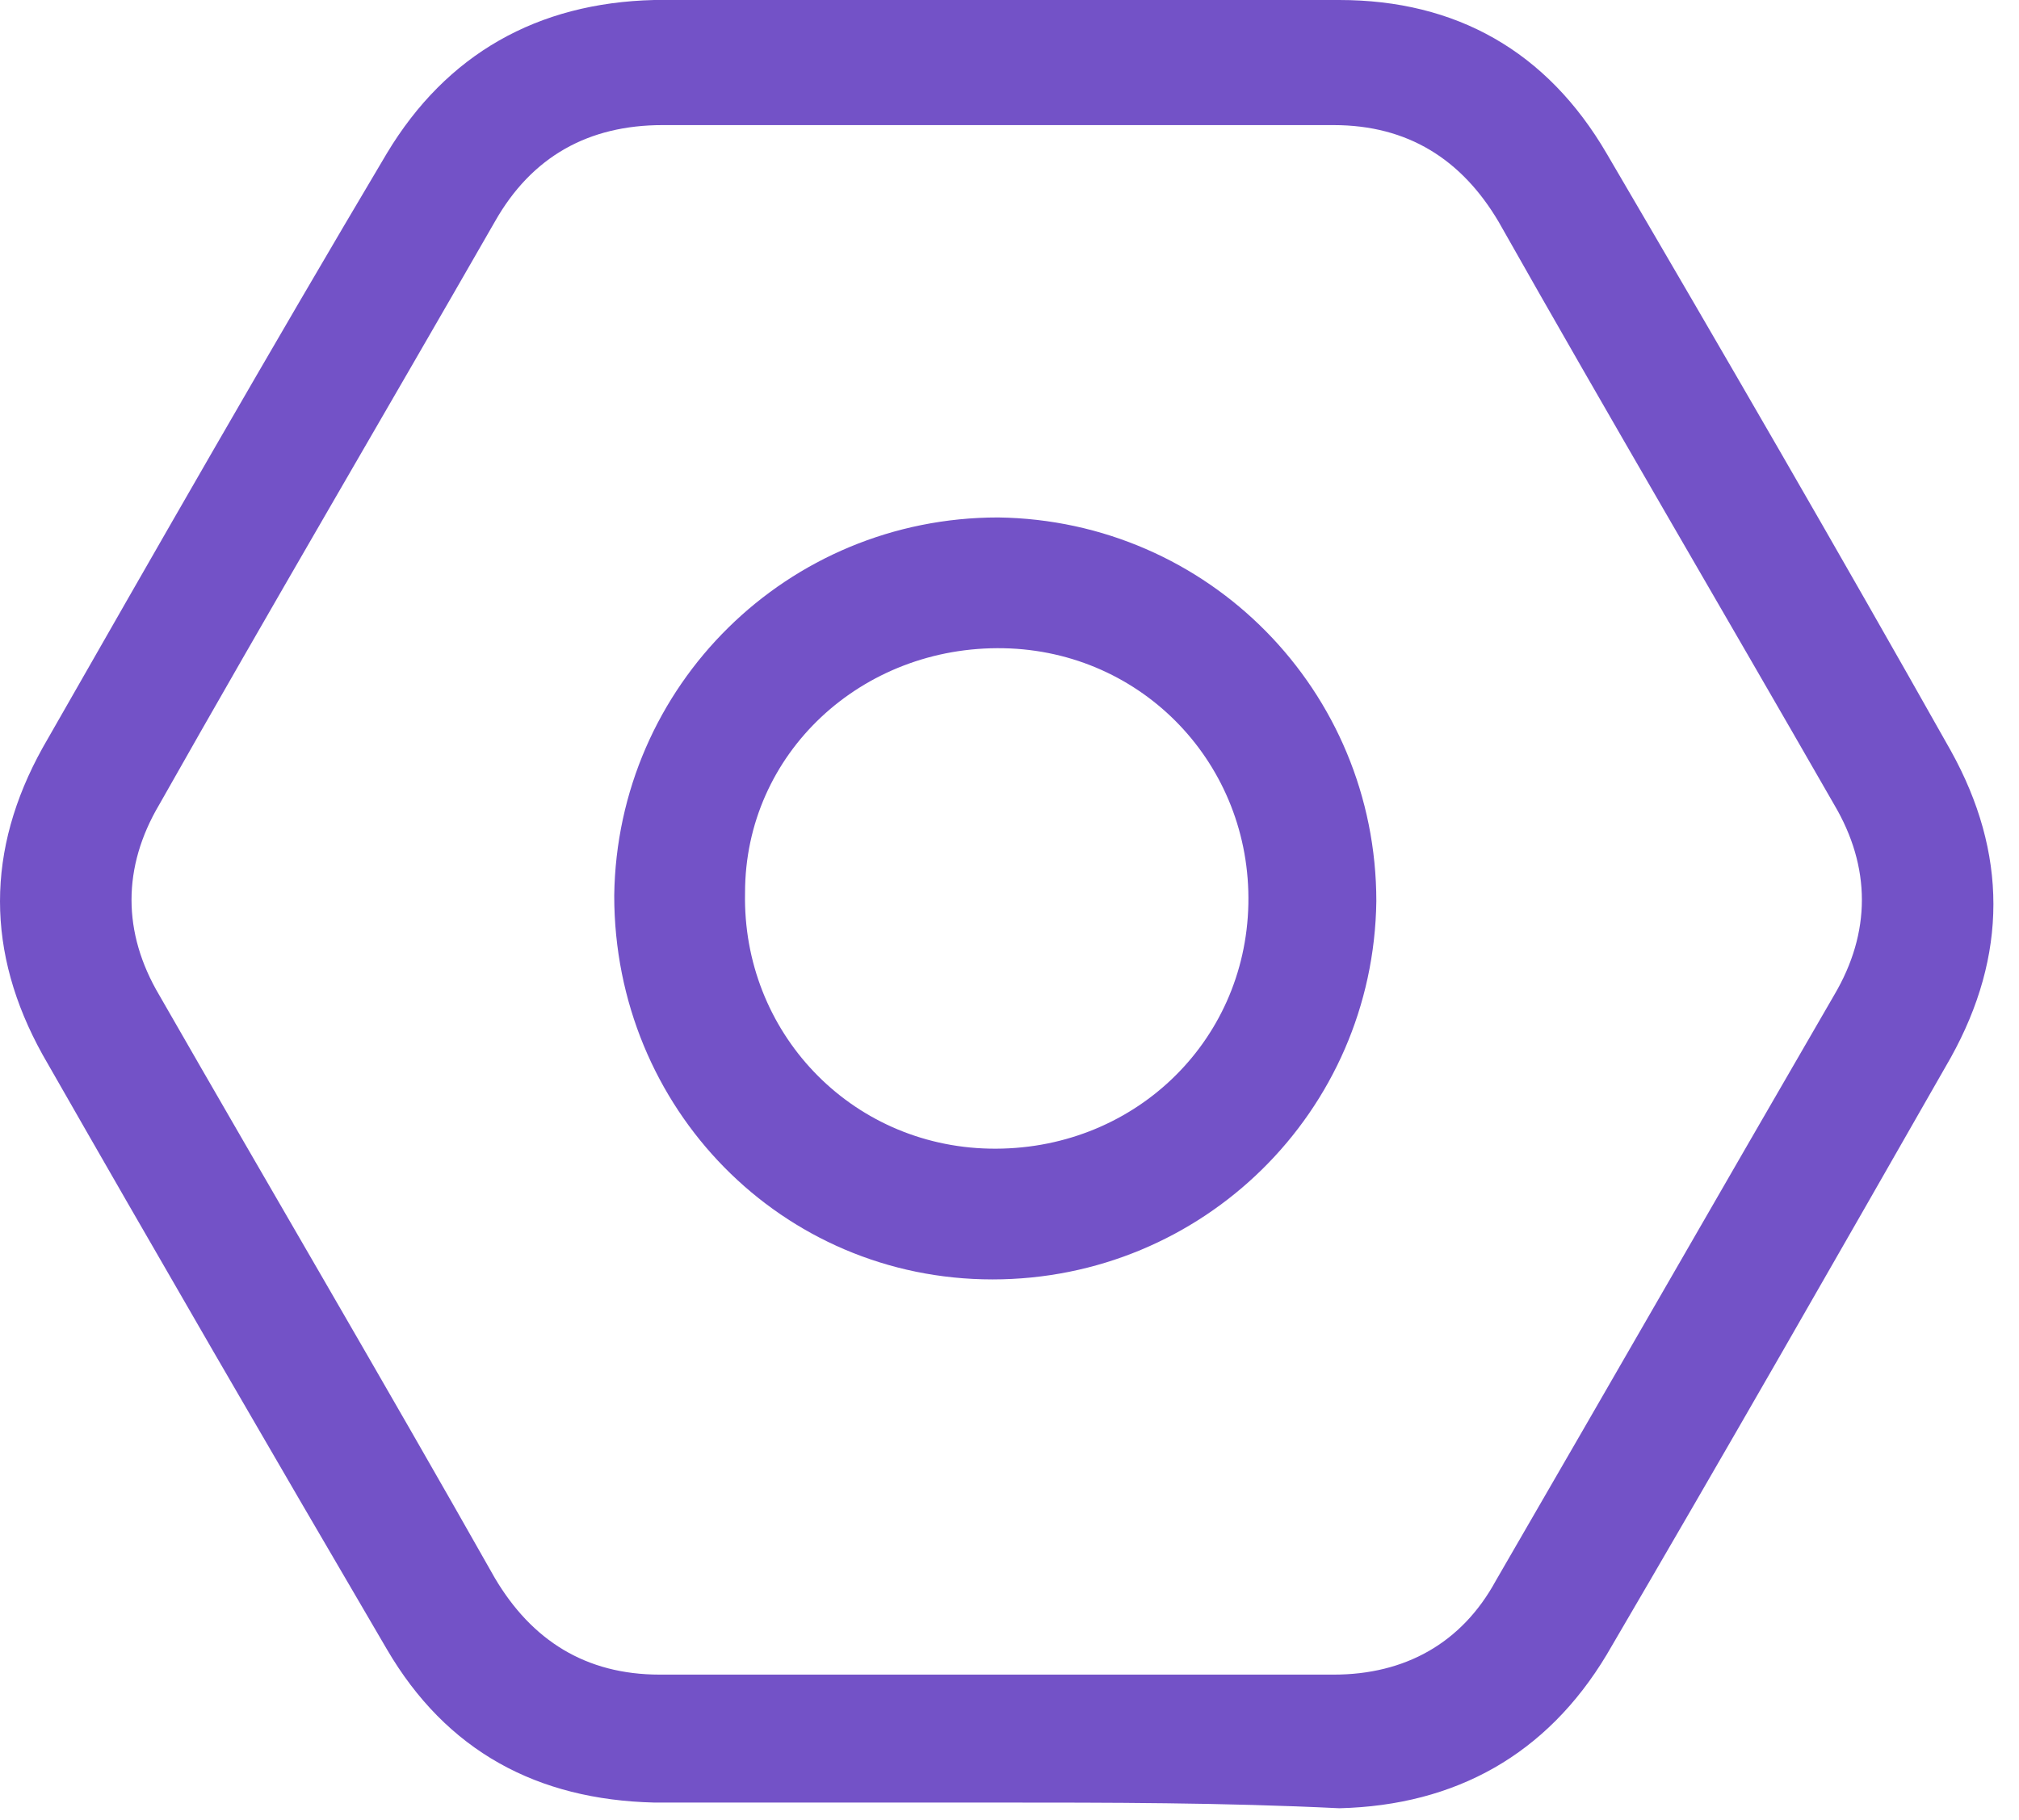<svg version="1.2" xmlns="http://www.w3.org/2000/svg" viewBox="0 0 71 64" width="71" height="64">
	<title>setting</title>
	<style>
		.s0 { fill: #7352c7 } 
	</style>
	<g>
		<path fill-rule="evenodd" class="s0" d="m35 63.4q-6 0-12 0c-4.1-0.1-7.3-1.8-9.4-5.4-4.1-7-8.1-13.9-12.1-20.9q-3-5.4 0-10.8c4-7 8-14 12.1-20.9 2.1-3.5 5.3-5.3 9.4-5.4 8-0.1 16.1-0.1 24.1 0 4.1 0 7.3 1.8 9.4 5.4 4.1 7 8.1 13.9 12.1 21q3 5.4 0 10.8c-4 7-8 14-12.1 21-2.1 3.5-5.3 5.3-9.4 5.4-4.1-0.2-8.1-0.2-12.1-0.2zm0.1-59c-3.9 0-7.8 0-11.8 0-2.6 0-4.6 1.1-5.9 3.4-3.9 6.8-7.9 13.6-11.8 20.5-1.3 2.2-1.3 4.5 0 6.7 3.9 6.8 7.9 13.6 11.8 20.5 1.3 2.2 3.2 3.4 5.8 3.4q11.8 0 23.7 0c2.5 0 4.5-1.1 5.7-3.3 4-6.9 7.9-13.7 11.9-20.6 1.3-2.2 1.3-4.5 0-6.7-3.9-6.8-7.9-13.6-11.8-20.5-1.3-2.2-3.2-3.4-5.8-3.4-4 0-7.9 0-11.8 0z"/>
		<path fill-rule="evenodd" class="s0" d="m21.6 31.5c0.1-7.4 6.1-13.3 13.5-13.3 7.4 0.1 13.3 6.1 13.3 13.5-0.1 7.4-6.1 13.3-13.5 13.3-7.4 0-13.3-6-13.3-13.5zm4.6-0.1c-0.1 4.9 3.7 8.9 8.6 9 5 0.1 9-3.7 9.1-8.6 0.1-4.9-3.7-8.9-8.6-9-5-0.1-9.1 3.7-9.1 8.6z"/>
	</g>
</svg>